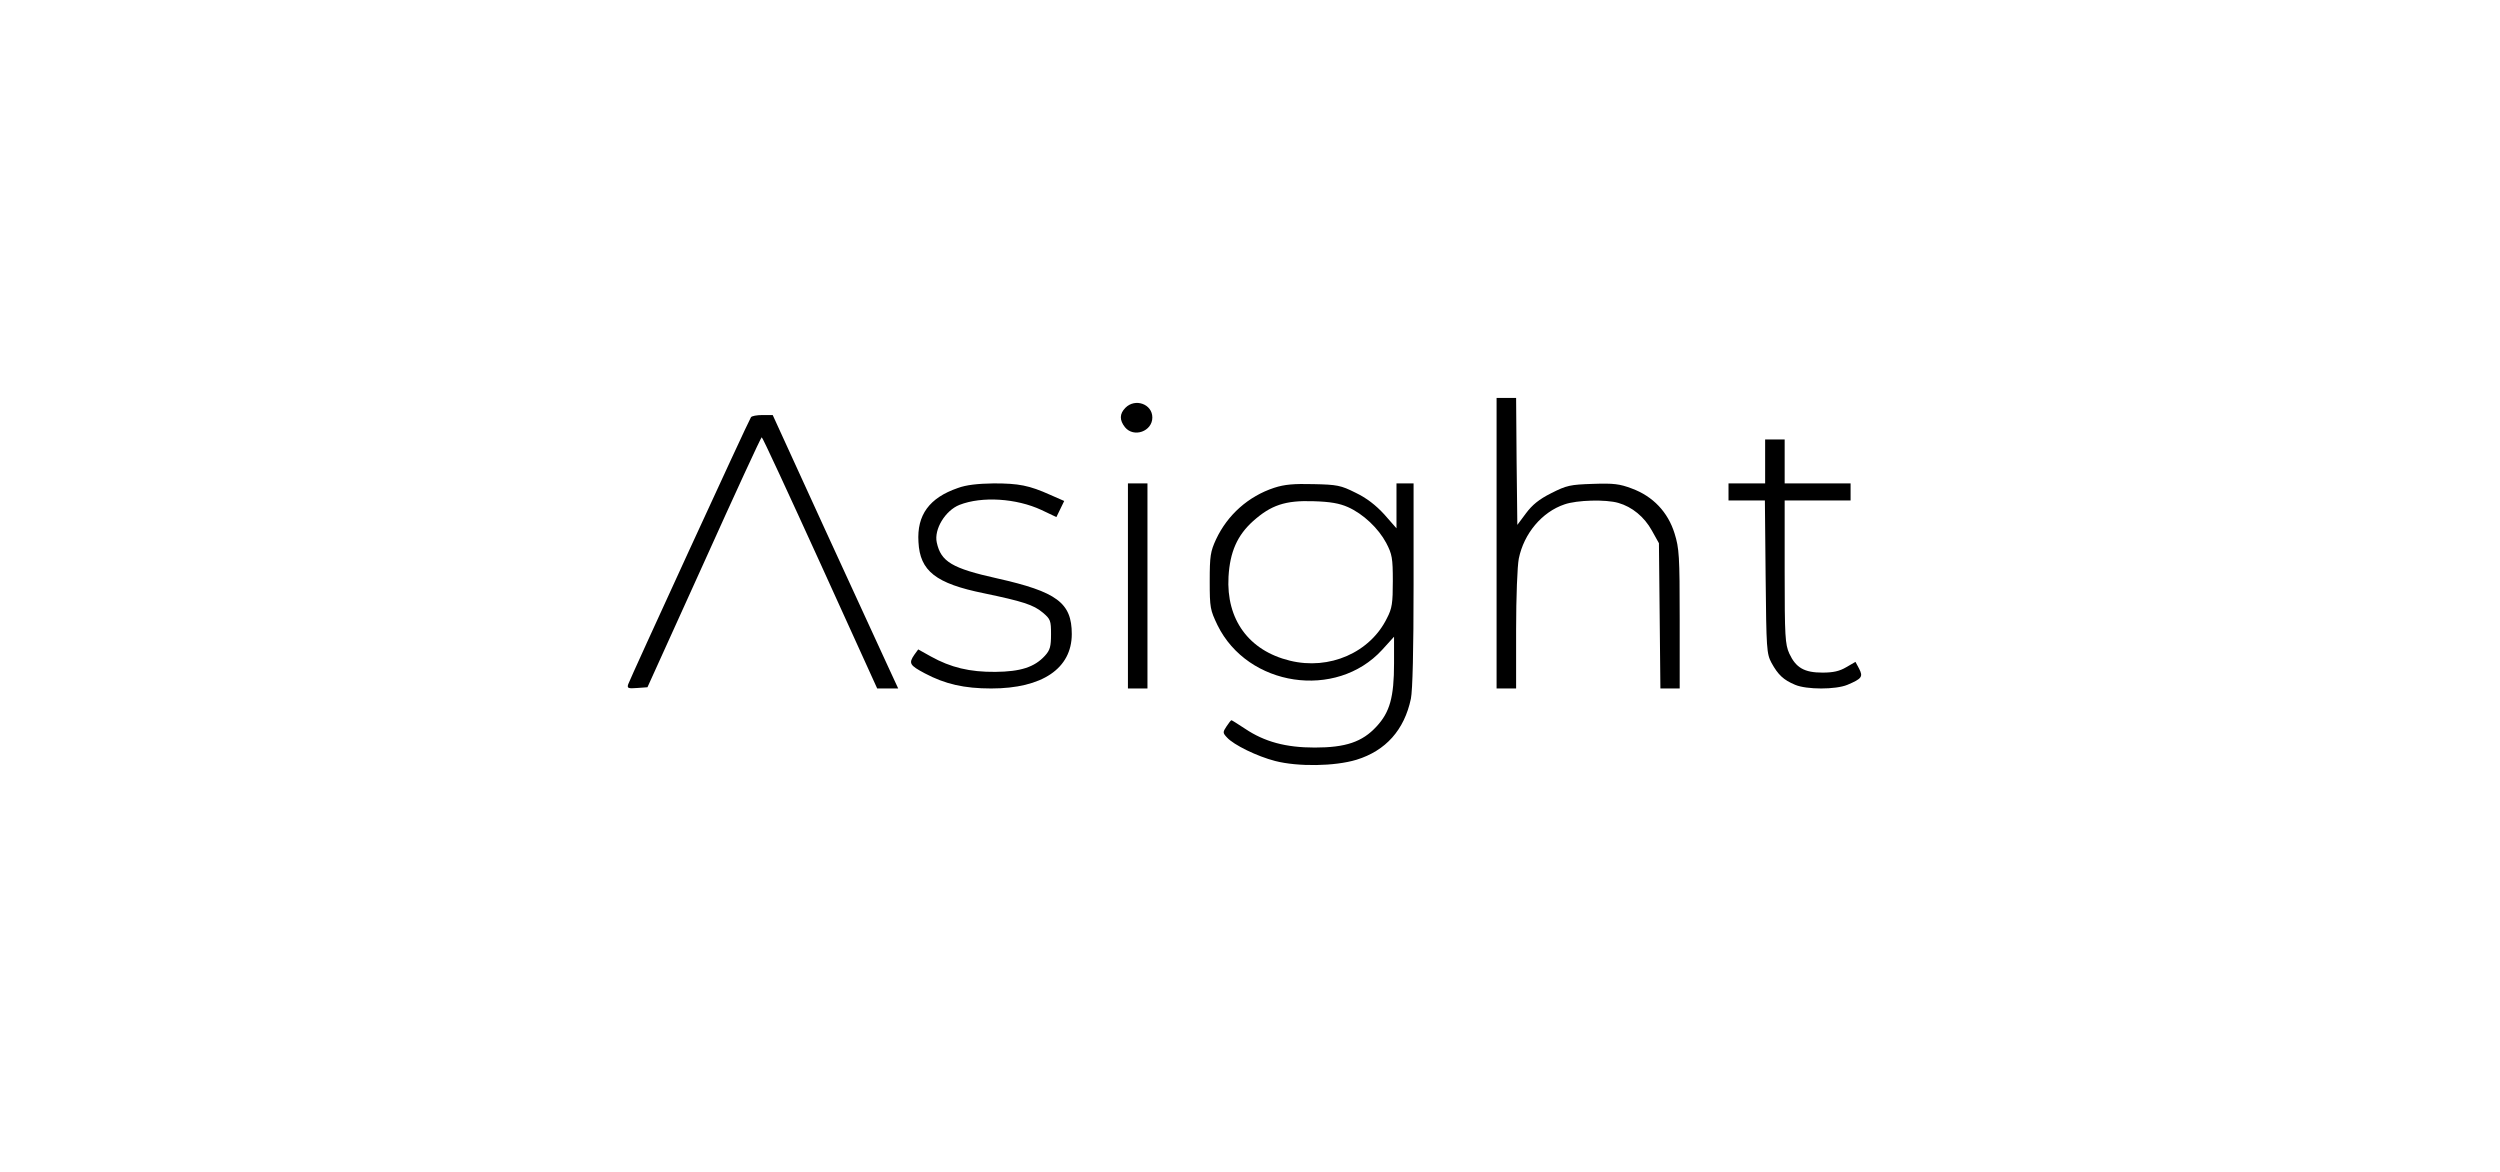 <?xml version="1.0" standalone="no"?>
<!DOCTYPE svg PUBLIC "-//W3C//DTD SVG 20010904//EN"
 "http://www.w3.org/TR/2001/REC-SVG-20010904/DTD/svg10.dtd">
<svg version="1.0" xmlns="http://www.w3.org/2000/svg"
 width="1024pt" height="480pt" viewBox="0 0 1024 480"
 preserveAspectRatio="xMidYMid meet">

<g transform="translate(0,480) scale(0.1,-0.1)"
fill="#000000" stroke="none">
<path d="M6130 2575 l0 -595 40 0 40 0 0 240 c0 135 5 262 11 292 21 103 95
191 187 222 51 18 170 21 221 6 56 -16 106 -57 137 -113 l29 -52 3 -297 3
-298 40 0 39 0 0 284 c0 259 -2 290 -21 351 -27 87 -88 152 -175 184 -50 19
-75 22 -160 19 -92 -3 -107 -6 -170 -38 -50 -25 -78 -48 -104 -83 l-35 -47 -3
260 -2 260 -40 0 -40 0 0 -595z"/>
<path d="M4610 3130 c-25 -25 -25 -51 -2 -80 36 -44 112 -17 112 40 0 55 -70
80 -110 40z"/>
<path d="M3076 3091 c-12 -18 -498 -1077 -503 -1094 -5 -16 0 -18 37 -15 l42
3 232 512 c127 282 233 512 236 512 3 1 110 -231 239 -514 l234 -515 43 0 43
0 -43 93 c-23 50 -139 302 -257 559 l-214 468 -42 0 c-23 0 -44 -4 -47 -9z"/>
<path d="M7230 2910 l0 -90 -75 0 -75 0 0 -35 0 -35 74 0 75 0 3 -312 c3 -298
4 -315 24 -353 27 -49 49 -70 97 -90 47 -20 166 -20 214 0 59 25 65 33 48 66
l-15 28 -38 -22 c-27 -16 -53 -22 -97 -22 -75 0 -109 20 -136 78 -17 38 -19
69 -19 335 l0 292 135 0 135 0 0 35 0 35 -135 0 -135 0 0 90 0 90 -40 0 -40 0
0 -90z"/>
<path d="M3923 2801 c-116 -40 -168 -110 -161 -221 6 -119 71 -170 268 -210
158 -33 203 -47 241 -79 32 -27 34 -33 34 -89 0 -50 -4 -65 -25 -88 -43 -47
-100 -65 -203 -66 -105 -1 -183 18 -264 63 l-52 29 -16 -22 c-24 -35 -19 -43
43 -76 83 -44 161 -62 272 -62 209 0 330 82 330 223 0 128 -61 173 -306 228
-184 41 -230 68 -247 147 -12 54 35 131 93 154 92 36 233 27 336 -21 l61 -29
16 33 16 33 -57 25 c-87 39 -129 47 -232 47 -65 -1 -112 -6 -147 -19z"/>
<path d="M4620 2400 l0 -420 40 0 40 0 0 420 0 420 -40 0 -40 0 0 -420z"/>
<path d="M5219 2802 c-106 -35 -191 -111 -238 -211 -23 -50 -26 -68 -26 -171
0 -110 2 -118 32 -181 124 -252 486 -306 674 -101 l49 54 0 -109 c0 -138 -17
-200 -72 -259 -58 -63 -126 -86 -253 -86 -119 0 -206 24 -285 77 -29 19 -54
35 -56 35 -2 0 -11 -11 -20 -25 -16 -24 -16 -27 2 -46 27 -30 123 -77 197 -96
93 -24 244 -22 333 5 120 37 196 122 223 250 7 34 11 199 11 467 l0 415 -35 0
-35 0 0 -92 0 -92 -50 57 c-35 38 -72 67 -118 89 -60 30 -75 33 -172 35 -80 2
-118 -1 -161 -15z m302 -79 c63 -28 125 -87 157 -147 24 -46 27 -62 27 -156 0
-90 -3 -112 -24 -152 -69 -141 -236 -214 -398 -174 -168 41 -261 169 -251 344
6 102 36 169 100 227 74 66 132 86 248 82 70 -2 107 -9 141 -24z"/>
</g>
</svg>

